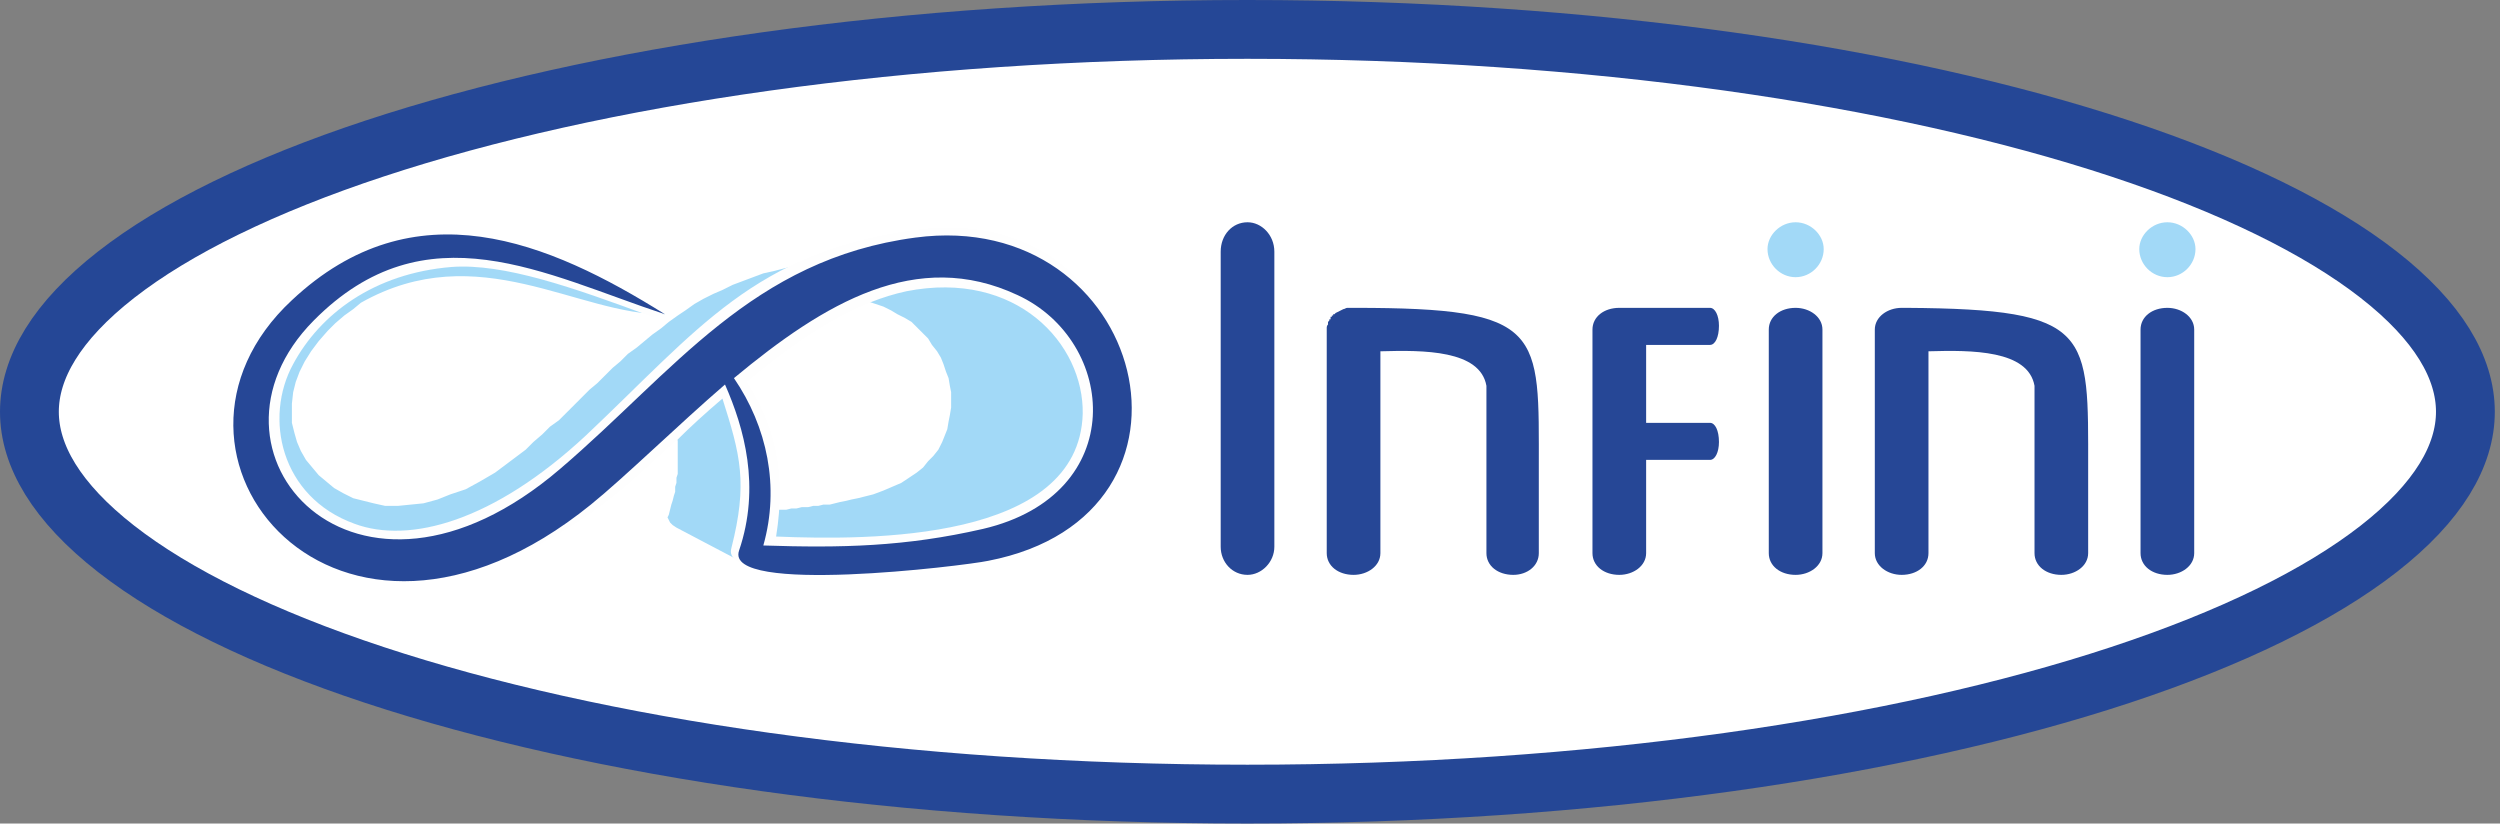 <svg width="170" height="56" viewBox="0 0 170 56" fill="none" xmlns="http://www.w3.org/2000/svg">
<rect x="0" y="0" width="170" height="56" fill="#808080" stroke="none"/>
<path d="M167.647 28C167.647 30.982 165.817 34.148 161.751 37.322C157.709 40.477 151.736 43.404 144.176 45.9C129.078 50.884 108.093 54 84.823 54C61.554 54 40.569 50.884 25.471 45.9C17.911 43.404 11.938 40.477 7.896 37.322C3.83 34.148 2 30.982 2 28C2 25.018 3.83 21.852 7.896 18.678C11.938 15.523 17.911 12.596 25.471 10.1C40.569 5.116 61.554 2 84.823 2C108.093 2 129.078 5.116 144.176 10.1C151.736 12.596 157.709 15.523 161.751 18.678C165.817 21.852 167.647 25.018 167.647 28Z" fill="white" stroke="#254796" stroke-width="4"/>
<path fill-rule="evenodd" clip-rule="evenodd" d="M45.217 21.369C39.309 21.456 32.533 16.07 24.541 20.587L24.02 21.021L23.411 21.456L22.803 21.977L22.282 22.498L21.674 23.193L21.153 23.888L20.718 24.583L20.371 25.278L20.11 25.973L19.936 26.668L19.849 27.45V28.145V28.753L20.023 29.448L20.197 30.056L20.458 30.665L20.805 31.273L21.239 31.794L21.674 32.315L22.195 32.749L22.716 33.184L23.325 33.531L24.02 33.879L24.715 34.053L25.41 34.226L26.191 34.4H27.06L27.929 34.313L28.798 34.226L29.753 33.966L30.622 33.618L31.665 33.271L32.62 32.749L33.663 32.141L34.705 31.36L35.748 30.578L36.269 30.056L36.877 29.535L37.398 29.014L38.006 28.579L38.528 28.058L39.049 27.537L39.57 27.016L40.091 26.494L40.613 26.06L41.134 25.539L41.655 25.018L42.176 24.583L42.698 24.062L43.306 23.628L43.827 23.193L44.348 22.759L44.956 22.325L45.478 21.89L46.086 21.456L46.607 21.108L47.215 20.674L47.823 20.326L48.518 19.979L49.126 19.718L49.821 19.371L50.516 19.11L51.211 18.849L51.906 18.589L52.688 18.415L59.291 16.678L58.335 16.938L57.466 17.286L56.597 17.546L55.729 17.894L54.86 18.328L54.078 18.676L53.296 19.11L52.514 19.544L51.733 20.066L51.038 20.5L50.343 21.021L49.561 21.543L48.953 22.064L48.258 22.672L47.563 23.193L46.868 23.801L46.173 24.41L45.564 25.018L44.869 25.626L44.261 26.234L43.566 26.842L42.958 27.45L42.263 28.145L41.568 28.753L40.96 29.361L40.265 29.97L39.57 30.665L38.875 31.273L38.093 31.881L36.79 32.923L35.487 33.879L34.271 34.574L32.968 35.269L31.751 35.79L30.622 36.138L29.493 36.485L28.363 36.659H27.234H26.191L25.236 36.485L24.28 36.311L23.411 36.051L22.63 35.616L21.848 35.182L21.153 34.661L20.544 34.139L19.936 33.444L19.502 32.836L19.068 32.054L18.72 31.273L18.459 30.491L18.286 29.709V28.84V27.971L18.373 27.103L18.633 26.147L18.894 25.278L19.328 24.41L19.849 23.541L20.544 22.672L21.326 21.803L22.021 21.108L22.716 20.5L23.498 19.979L24.193 19.458L24.888 19.023L25.67 18.676L26.365 18.328L27.147 18.068L27.842 17.894L28.624 17.72L29.319 17.633L30.101 17.546H30.796H31.578H32.359L33.054 17.633L33.836 17.72L34.618 17.894L35.313 18.068L36.095 18.241L36.877 18.415L37.572 18.676L38.354 18.936L39.136 19.197L39.918 19.458L40.613 19.718L41.394 19.979L42.176 20.239L42.958 20.5L43.74 20.848L44.435 21.108L45.217 21.369ZM50.603 36.485L50.516 36.659L50.429 37.006L50.256 37.441V37.701V37.962L50.429 38.136L50.603 38.309L50.951 38.483L45.999 35.877L45.738 35.703L45.564 35.529L45.478 35.356L45.391 35.182L45.478 35.008L45.564 34.661L45.651 34.313L45.738 34.053L45.825 33.705L45.912 33.444V33.097L45.999 32.836V32.489L46.086 32.228V31.881V31.62V31.36V31.099V30.751V30.491V30.23V29.97L45.999 29.709V29.448L45.912 29.101V28.84L45.825 28.579L45.738 28.319L45.651 28.058L45.564 27.798L45.478 27.537L45.391 27.189L45.304 26.929L45.217 26.668L45.043 26.408L44.956 26.147L44.869 25.799L49.474 25.973L49.648 26.321L49.821 26.668L49.908 27.016L50.082 27.363L50.169 27.711L50.343 28.058L50.429 28.406L50.516 28.753L50.603 29.101L50.69 29.448L50.777 29.796L50.864 30.143L50.951 30.491V30.838L51.038 31.099V31.446L51.124 31.794V32.141V32.489V32.923V33.271V33.618L51.038 33.966V34.313L50.951 34.661V34.748H51.298H51.646H51.993L52.341 34.661H52.775H53.123H53.47L53.818 34.574H54.165L54.513 34.487H54.947L55.294 34.4H55.642L55.989 34.313H56.424L56.771 34.226L57.119 34.139L57.553 34.053L57.901 33.966L58.335 33.879L58.682 33.792L59.377 33.618L60.072 33.358L60.681 33.097L61.289 32.836L61.81 32.489L62.331 32.141L62.766 31.794L63.113 31.36L63.461 31.012L63.808 30.578L64.069 30.056L64.243 29.622L64.416 29.188L64.503 28.666L64.59 28.232L64.677 27.711V27.189V26.668L64.59 26.234L64.503 25.713L64.329 25.278L64.156 24.757L63.982 24.323L63.721 23.888L63.374 23.454L63.113 23.02L62.766 22.672L62.331 22.238L61.984 21.89L61.549 21.63L61.028 21.369L60.594 21.108L60.072 20.848L59.551 20.674L59.03 20.5L58.509 20.413L58.074 20.239H57.553L57.032 20.153H56.597H56.076H55.555L55.121 20.239L54.599 20.326L61.723 19.11L62.331 19.023L62.939 18.936L63.547 18.849H64.156L64.764 18.936H65.372L65.98 19.023L66.675 19.197L67.283 19.284L67.891 19.544L68.499 19.718L69.194 20.066L69.802 20.326L70.411 20.674L70.932 21.108L71.453 21.543L71.888 21.977L72.322 22.498L72.756 23.02L73.104 23.541L73.364 24.062L73.625 24.67L73.886 25.278L74.059 25.886L74.233 26.494V27.103L74.32 27.711V28.319L74.233 28.927L74.146 29.535L73.972 30.143L73.799 30.751L73.451 31.36L73.191 31.881L72.843 32.402L72.409 32.923L71.888 33.444L71.366 33.879L70.758 34.313L70.063 34.748L69.368 35.095L68.586 35.443L67.718 35.703L66.849 35.964L66.328 36.051L65.893 36.138L65.372 36.311L64.851 36.398L64.416 36.485L63.982 36.572H63.461L63.026 36.659L62.592 36.746L62.071 36.833H61.636L61.202 36.919H60.767L60.333 37.006H59.812H59.377L58.943 37.093H58.509H58.074H57.553L57.119 37.18H56.684H56.163H55.729H55.294H54.773H54.339L53.818 37.093H53.383H52.862H52.428H51.906L50.603 36.485Z" fill="#A2D9F7"/>
<path fill-rule="evenodd" clip-rule="evenodd" d="M45.217 21.369L44.348 21.543C38.962 19.544 34.271 17.894 30.709 18.154C25.41 18.589 21.761 21.369 19.936 24.757C17.938 28.406 19.068 33.792 24.106 35.616C27.842 37.006 33.576 35.443 39.831 29.622C47.476 22.411 51.298 17.112 62.244 15.635C77.882 13.463 82.399 34.053 66.241 37.18C64.59 37.528 48.866 40.308 49.734 37.267C50.864 32.836 50.343 30.925 49.126 27.103C47.91 28.145 46.954 29.014 46.086 29.883C44.435 31.273 43.219 32.576 41.742 33.705C24.454 47.692 9.511 30.751 20.805 20.413C28.884 12.942 36.964 16.938 45.217 21.369ZM50.777 25.973C52.688 28.927 53.47 32.141 52.775 36.485C59.117 36.746 73.364 36.833 73.625 28.145C73.712 23.367 69.108 18.328 61.636 19.805C58.422 20.5 55.034 22.411 50.777 25.973Z" fill="#FEFEFE"/>
<path fill-rule="evenodd" clip-rule="evenodd" d="M122.101 15.114C123.144 15.114 124.012 15.983 124.012 16.938C124.012 17.981 123.144 18.849 122.101 18.849C121.059 18.849 120.19 17.981 120.19 16.938C120.19 15.983 121.059 15.114 122.101 15.114Z" fill="#A2D9F7"/>
<path fill-rule="evenodd" clip-rule="evenodd" d="M123.926 22.411V37.614C123.926 38.483 123.057 39.091 122.101 39.091C121.059 39.091 120.277 38.483 120.277 37.614V22.411C120.277 21.543 121.059 20.934 122.101 20.934C123.057 20.934 123.926 21.543 123.926 22.411Z" fill="#264796"/>
<path fill-rule="evenodd" clip-rule="evenodd" d="M149.206 22.411V37.614C149.206 38.483 148.337 39.091 147.382 39.091C146.339 39.091 145.557 38.483 145.557 37.614V22.411C145.557 21.543 146.339 20.934 147.382 20.934C148.337 20.934 149.206 21.543 149.206 22.411Z" fill="#264796"/>
<path fill-rule="evenodd" clip-rule="evenodd" d="M111.937 23.454V28.753H116.281C116.628 28.753 116.889 29.274 116.889 30.056C116.889 30.751 116.628 31.273 116.281 31.273H111.937V37.614C111.937 38.483 111.068 39.091 110.112 39.091C109.07 39.091 108.288 38.483 108.288 37.614V22.411C108.288 21.543 109.07 20.934 110.112 20.934H116.281C116.628 20.934 116.889 21.456 116.889 22.151C116.889 22.933 116.628 23.454 116.281 23.454H111.937Z" fill="#264796"/>
<path fill-rule="evenodd" clip-rule="evenodd" d="M92.129 20.934C105.074 20.934 104.639 22.498 104.639 31.881V37.614C104.639 38.483 103.857 39.091 102.902 39.091C101.859 39.091 101.077 38.483 101.077 37.614V26.234C100.643 23.801 96.821 23.801 93.867 23.888V37.614C93.867 38.483 92.998 39.091 92.043 39.091C91 39.091 90.218 38.483 90.218 37.614V22.411V22.325C90.218 22.238 90.218 22.151 90.305 22.064V21.977V21.89L90.392 21.803V21.716H90.479V21.63V21.543H90.566V21.456H90.653V21.369H90.739C90.739 21.369 90.739 21.369 90.826 21.282C91 21.195 91.174 21.108 91.347 21.021C91.434 21.021 91.521 20.934 91.608 20.934C91.695 20.934 91.695 20.934 91.695 20.934H91.782H91.869H91.956H92.043C92.043 20.934 92.043 20.934 92.129 20.934Z" fill="#264796"/>
<path fill-rule="evenodd" clip-rule="evenodd" d="M129.659 20.934C142.343 21.021 141.995 22.585 141.995 31.881V37.614C141.995 38.483 141.127 39.091 140.171 39.091C139.129 39.091 138.347 38.483 138.347 37.614V26.234C137.912 23.801 134.09 23.801 131.136 23.888V37.614C131.136 38.483 130.354 39.091 129.312 39.091C128.356 39.091 127.487 38.483 127.487 37.614V22.411C127.487 21.543 128.356 20.934 129.312 20.934C129.399 20.934 129.572 20.934 129.659 20.934Z" fill="#264796"/>
<path fill-rule="evenodd" clip-rule="evenodd" d="M86.656 17.112V37.18C86.656 38.223 85.787 39.091 84.832 39.091C83.789 39.091 83.007 38.223 83.007 37.18V17.112C83.007 15.983 83.789 15.114 84.832 15.114C85.787 15.114 86.656 15.983 86.656 17.112Z" fill="#264796"/>
<path fill-rule="evenodd" clip-rule="evenodd" d="M45.217 21.369C37.051 18.676 28.971 14.071 21.326 21.803C12.552 30.665 24.106 43.87 38.093 31.881C45.825 25.278 51.124 17.633 62.244 16.156C77.882 14.071 83.355 35.008 67.196 38.136C65.546 38.483 49.213 40.481 50.256 37.441C51.733 33.097 50.603 29.101 49.3 26.147C46.173 28.84 42.437 32.489 40.178 34.313C22.89 48.3 8.643 30.838 19.849 20.413C28.189 12.595 37.311 16.417 45.217 21.369ZM49.908 25.713C52.167 29.014 53.036 33.097 51.906 37.093C57.206 37.267 61.549 37.18 66.849 35.964C76.839 33.618 75.971 23.193 69.194 20.066C62.331 16.851 56.076 20.587 49.908 25.713Z" fill="#264796"/>
<path fill-rule="evenodd" clip-rule="evenodd" d="M147.382 15.114C148.424 15.114 149.293 15.983 149.293 16.938C149.293 17.981 148.424 18.849 147.382 18.849C146.339 18.849 145.47 17.981 145.47 16.938C145.47 15.983 146.339 15.114 147.382 15.114Z" fill="#A2D9F7"/>
</svg>
